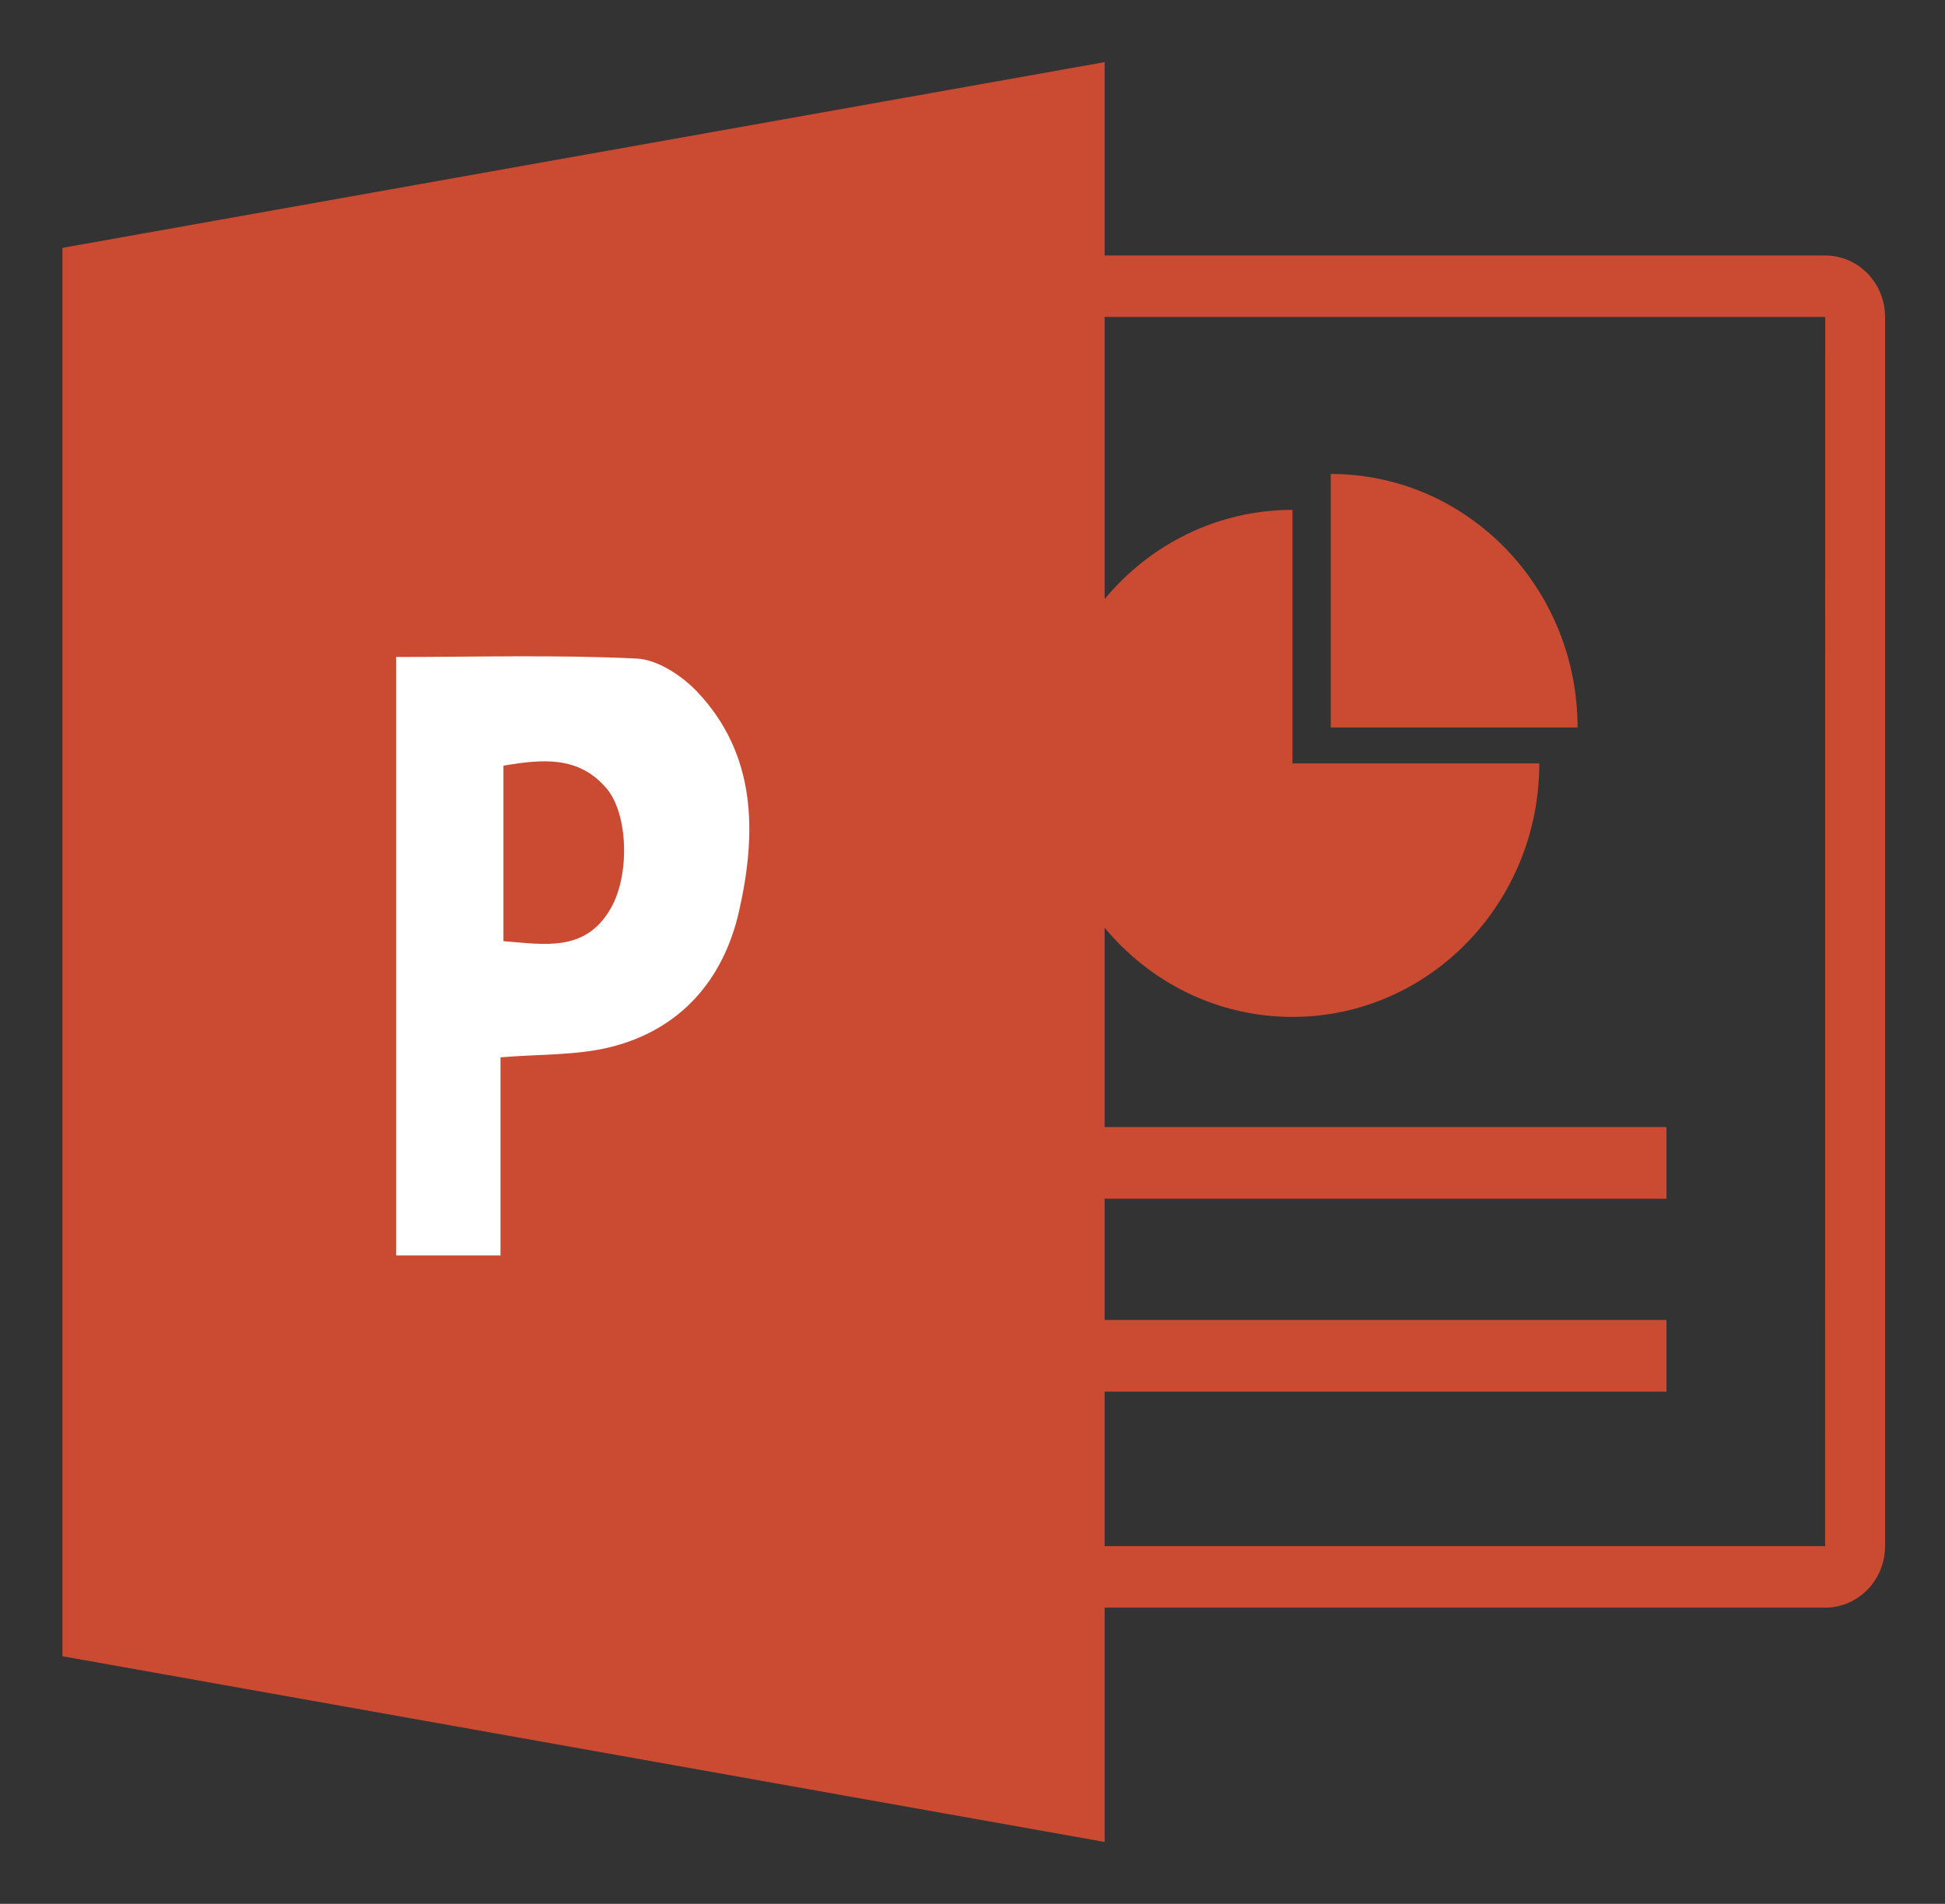 <svg version="1.1" viewBox="-3 -3 94 92" xmlns="http://www.w3.org/2000/svg">
 <rect x="-3" y="-3" width="94" height="92" fill="#333333" stroke="none"/>
 <g transform="matrix(.482 0 0 -.495 -16.645 93.371)">
  <g clip-path="url(#clipPath18)">
   <g transform="translate(211.32 43.75)">
    <path d="m0 0m-0.01 0h-72.24v15.083h56.333v7h-56.333v11.833h56.333v7h-56.333v19.453c4.539-5.322 11.289-8.702 18.833-8.702 13.669 0 24.749 11.081 24.749 24.749h-24.749v24.749c-7.544 0-14.294-3.38-18.833-8.702v27.537h72.25zm0.01 126h-72.25v18.874l-104.5-18.131v-137.49l104.5-18.131v22.876h72.25c3.309 0 6 2.691 6 6v120c0 3.309-2.691 6-6 6" fill="#cb4a32"/>
   </g>
   <g transform="translate(161.74 148.42)">
    <path d="M 0,0 V -24.749 H 24.749 C 24.749,-11.081 13.669,0 0,0" fill="#cb4a32"/>
   </g>
   <g transform="translate(78.788 102.81)">
    <path d="m0 0c4.169-0.32 8.241-1.099 10.773 3.223 1.914 3.261 1.753 9.22-0.467 11.726-2.871 3.24-6.58 2.778-10.306 2.188zm-0.294-30.68h-10.467v58.422c8.075 0 16.109 0.227 24.113-0.153 2.104-0.1 4.547-1.664 6.1-3.268 5.944-6.137 5.945-13.782 4.169-21.407-1.583-6.791-5.964-11.569-12.869-13.249-3.44-0.837-7.121-0.683-11.046-1.006z" fill="#fff" fill-rule="evenodd"/>
   </g>
  </g>
 </g>
</svg>
